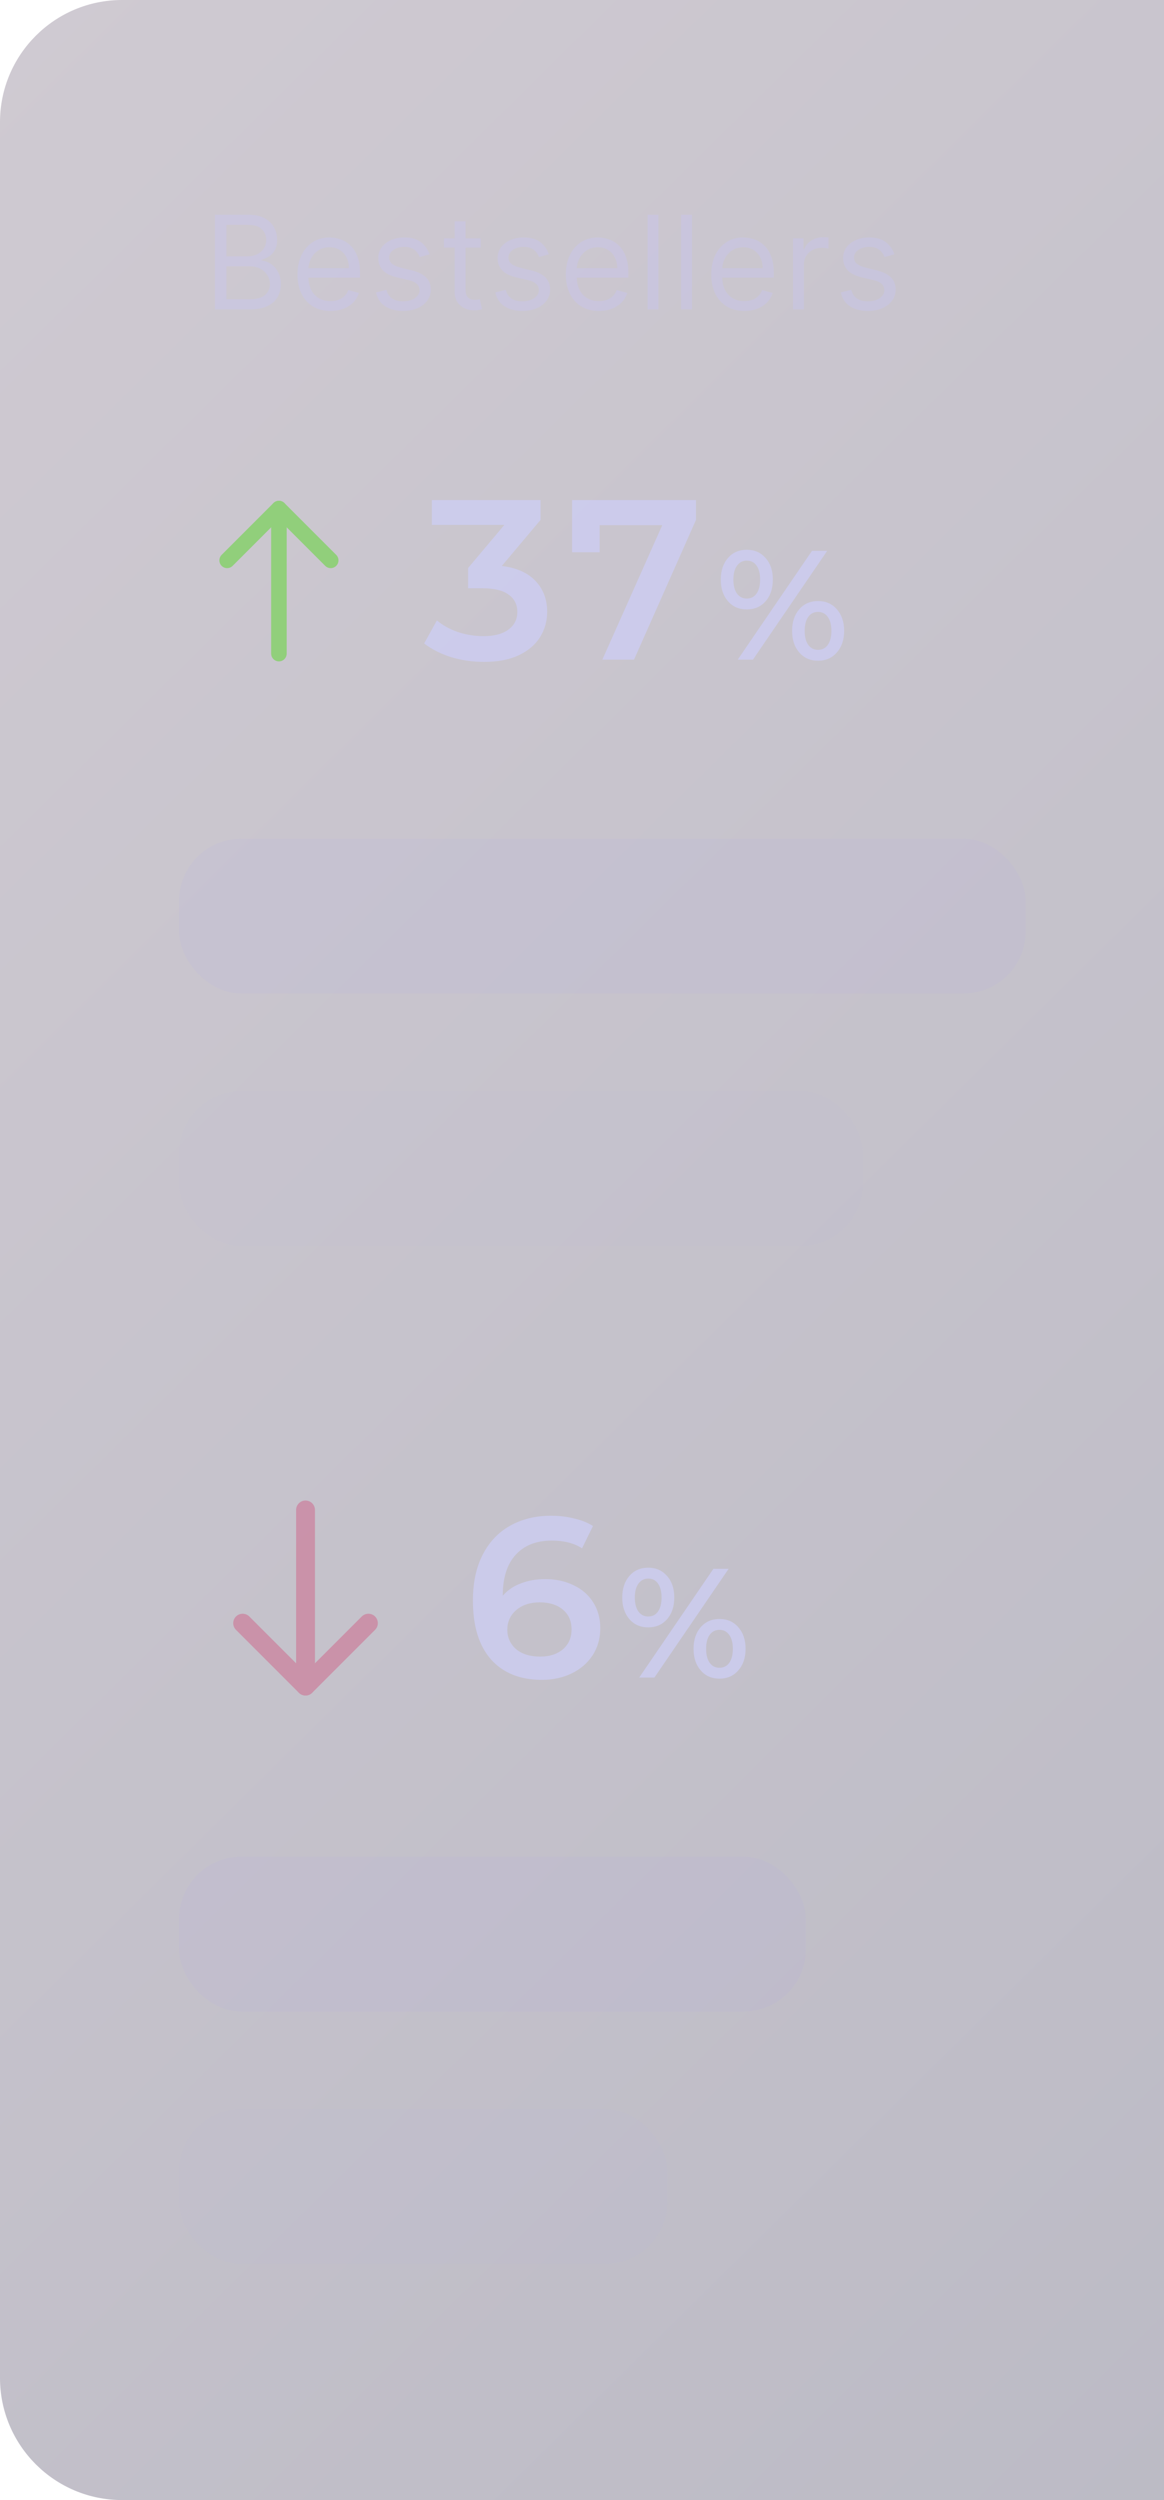 <svg width="143" height="307" viewBox="0 0 143 307" fill="none" xmlns="http://www.w3.org/2000/svg">
<path d="M0 15C0 6.716 6.716 0 15 0H143V307H15C6.716 307 0 300.284 0 292V15Z" fill="url(#paint0_linear_807_2907)" fill-opacity="0.3"/>
<path d="M61.651 69.497C63.461 69.721 64.841 70.336 65.793 71.344C66.745 72.352 67.221 73.611 67.221 75.122C67.221 76.261 66.931 77.296 66.353 78.229C65.774 79.162 64.897 79.908 63.722 80.468C62.565 81.009 61.147 81.28 59.468 81.28C58.068 81.28 56.715 81.084 55.409 80.692C54.122 80.282 53.021 79.722 52.107 79.013L53.674 76.186C54.383 76.783 55.241 77.259 56.249 77.613C57.275 77.949 58.329 78.117 59.412 78.117C60.699 78.117 61.707 77.856 62.434 77.334C63.181 76.792 63.554 76.065 63.554 75.15C63.554 74.236 63.2 73.527 62.49 73.023C61.8 72.501 60.736 72.24 59.3 72.24H57.508V69.749L61.959 64.459H53.058V61.408H66.409V63.843L61.651 69.497ZM85.505 61.408V63.843L77.892 81H74.001L81.362 64.487H73.665V67.817H70.279V61.408H85.505ZM91.739 74.836C90.785 74.836 90.016 74.499 89.43 73.825C88.845 73.15 88.552 72.266 88.552 71.172C88.552 70.078 88.845 69.194 89.43 68.52C90.016 67.845 90.785 67.508 91.739 67.508C92.694 67.508 93.463 67.845 94.049 68.52C94.647 69.181 94.945 70.065 94.945 71.172C94.945 72.279 94.647 73.169 94.049 73.844C93.463 74.505 92.694 74.836 91.739 74.836ZM99.754 67.642H101.625L92.503 81H90.633L99.754 67.642ZM91.739 73.5C92.261 73.5 92.662 73.297 92.942 72.89C93.234 72.483 93.381 71.91 93.381 71.172C93.381 70.434 93.234 69.862 92.942 69.455C92.662 69.047 92.261 68.844 91.739 68.844C91.243 68.844 90.843 69.054 90.537 69.474C90.245 69.881 90.098 70.447 90.098 71.172C90.098 71.897 90.245 72.47 90.537 72.89C90.843 73.297 91.243 73.5 91.739 73.5ZM100.499 81.134C99.544 81.134 98.775 80.796 98.19 80.122C97.604 79.448 97.312 78.564 97.312 77.47C97.312 76.376 97.604 75.491 98.19 74.817C98.775 74.143 99.544 73.806 100.499 73.806C101.453 73.806 102.223 74.143 102.808 74.817C103.406 75.491 103.705 76.376 103.705 77.47C103.705 78.564 103.406 79.448 102.808 80.122C102.223 80.796 101.453 81.134 100.499 81.134ZM100.499 79.798C101.008 79.798 101.408 79.594 101.701 79.187C101.994 78.767 102.14 78.195 102.14 77.47C102.14 76.744 101.994 76.178 101.701 75.771C101.408 75.351 101.008 75.141 100.499 75.141C99.99 75.141 99.589 75.345 99.296 75.752C99.004 76.159 98.858 76.732 98.858 77.47C98.858 78.207 99.004 78.78 99.296 79.187C99.589 79.594 99.99 79.798 100.499 79.798Z" fill="#CDCCF0" fill-opacity="0.85"/>
<path d="M34.267 62.451V80.262" stroke="#91CF7B" stroke-width="1.908" stroke-linecap="round" stroke-linejoin="round"/>
<path d="M27.904 68.812L34.267 62.449L40.629 68.812" stroke="#91CF7B" stroke-width="1.908" stroke-linecap="round" stroke-linejoin="round"/>
<rect x="22" y="103" width="104" height="19" rx="7.633" fill="#AAA9EE" fill-opacity="0.1"/>
<rect x="22" y="134" width="84" height="19" rx="7.633" fill="#AAA9EE" fill-opacity="0.05"/>
<path d="M67 193.909C68.287 193.909 69.444 194.161 70.47 194.665C71.496 195.15 72.299 195.849 72.877 196.764C73.456 197.678 73.745 198.732 73.745 199.926C73.745 201.195 73.428 202.315 72.793 203.285C72.159 204.237 71.3 204.974 70.218 205.496C69.136 206.019 67.923 206.28 66.58 206.28C63.893 206.28 61.803 205.44 60.31 203.761C58.836 202.082 58.099 199.675 58.099 196.54C58.099 194.338 58.5 192.463 59.303 190.914C60.105 189.347 61.225 188.162 62.661 187.359C64.117 186.538 65.796 186.128 67.699 186.128C68.707 186.128 69.649 186.24 70.526 186.464C71.422 186.669 72.196 186.977 72.849 187.387L71.506 190.13C70.535 189.496 69.295 189.179 67.783 189.179C65.899 189.179 64.425 189.757 63.361 190.914C62.297 192.071 61.766 193.741 61.766 195.924V195.952C62.344 195.28 63.081 194.777 63.977 194.441C64.873 194.086 65.88 193.909 67 193.909ZM66.384 203.425C67.522 203.425 68.446 203.126 69.155 202.529C69.864 201.914 70.218 201.102 70.218 200.094C70.218 199.068 69.864 198.256 69.155 197.659C68.446 197.062 67.494 196.764 66.3 196.764C65.124 196.764 64.163 197.081 63.417 197.715C62.689 198.35 62.325 199.152 62.325 200.122C62.325 201.074 62.68 201.867 63.389 202.501C64.117 203.117 65.115 203.425 66.384 203.425ZM79.631 199.836C78.677 199.836 77.907 199.499 77.322 198.825C76.737 198.15 76.445 197.266 76.445 196.172C76.445 195.078 76.737 194.194 77.322 193.52C77.907 192.845 78.677 192.508 79.631 192.508C80.586 192.508 81.355 192.845 81.941 193.52C82.538 194.181 82.837 195.065 82.837 196.172C82.837 197.279 82.538 198.17 81.941 198.844C81.355 199.505 80.586 199.836 79.631 199.836ZM87.646 192.642H89.516L80.395 206H78.525L87.646 192.642ZM79.631 198.5C80.153 198.5 80.554 198.297 80.834 197.89C81.126 197.483 81.273 196.91 81.273 196.172C81.273 195.434 81.126 194.862 80.834 194.455C80.554 194.048 80.153 193.844 79.631 193.844C79.135 193.844 78.734 194.054 78.429 194.474C78.136 194.881 77.99 195.447 77.99 196.172C77.99 196.897 78.136 197.47 78.429 197.89C78.734 198.297 79.135 198.5 79.631 198.5ZM88.391 206.134C87.436 206.134 86.667 205.796 86.082 205.122C85.496 204.448 85.204 203.564 85.204 202.47C85.204 201.375 85.496 200.491 86.082 199.817C86.667 199.143 87.436 198.806 88.391 198.806C89.345 198.806 90.115 199.143 90.7 199.817C91.298 200.491 91.597 201.375 91.597 202.47C91.597 203.564 91.298 204.448 90.7 205.122C90.115 205.796 89.345 206.134 88.391 206.134ZM88.391 204.798C88.9 204.798 89.3 204.594 89.593 204.187C89.885 203.767 90.032 203.195 90.032 202.47C90.032 201.744 89.885 201.178 89.593 200.771C89.3 200.351 88.9 200.141 88.391 200.141C87.882 200.141 87.481 200.345 87.188 200.752C86.896 201.159 86.749 201.732 86.749 202.47C86.749 203.207 86.896 203.78 87.188 204.187C87.481 204.594 87.882 204.798 88.391 204.798Z" fill="#CDCCF0" fill-opacity="0.85"/>
<g opacity="0.6">
<path d="M37.535 207.043V185.419" stroke="#CD7293" stroke-width="2.317" stroke-linecap="round" stroke-linejoin="round"/>
<path d="M29.811 199.321L37.535 207.045L45.259 199.321" stroke="#CD7293" stroke-width="2.317" stroke-linecap="round" stroke-linejoin="round"/>
</g>
<rect x="22" y="228" width="77" height="19" rx="7.633" fill="#AAA9EE" fill-opacity="0.1"/>
<rect x="22" y="259" width="60" height="19" rx="7.633" fill="#AAA9EE" fill-opacity="0.05"/>
<path opacity="0.75" d="M26.409 38V26.364H30.477C31.288 26.364 31.956 26.504 32.483 26.784C33.01 27.061 33.401 27.434 33.659 27.903C33.917 28.369 34.045 28.886 34.045 29.454C34.045 29.954 33.956 30.367 33.778 30.693C33.604 31.019 33.373 31.276 33.085 31.466C32.801 31.655 32.492 31.796 32.159 31.886V32C32.515 32.023 32.873 32.148 33.233 32.375C33.593 32.602 33.894 32.928 34.136 33.352C34.379 33.776 34.5 34.295 34.5 34.909C34.5 35.492 34.367 36.017 34.102 36.483C33.837 36.949 33.419 37.318 32.847 37.591C32.275 37.864 31.53 38 30.614 38H26.409ZM27.818 36.75H30.614C31.534 36.75 32.188 36.572 32.574 36.216C32.964 35.856 33.159 35.42 33.159 34.909C33.159 34.515 33.059 34.151 32.858 33.818C32.657 33.481 32.371 33.212 32 33.011C31.629 32.807 31.189 32.705 30.682 32.705H27.818V36.75ZM27.818 31.477H30.432C30.856 31.477 31.239 31.394 31.579 31.227C31.924 31.061 32.197 30.826 32.398 30.523C32.602 30.22 32.705 29.864 32.705 29.454C32.705 28.943 32.526 28.509 32.17 28.153C31.814 27.794 31.25 27.614 30.477 27.614H27.818V31.477ZM40.613 38.182C39.772 38.182 39.046 37.996 38.437 37.625C37.83 37.25 37.363 36.727 37.033 36.057C36.707 35.383 36.544 34.599 36.544 33.705C36.544 32.811 36.707 32.023 37.033 31.341C37.363 30.655 37.821 30.121 38.408 29.739C38.999 29.352 39.688 29.159 40.476 29.159C40.931 29.159 41.38 29.235 41.823 29.386C42.266 29.538 42.669 29.784 43.033 30.125C43.397 30.462 43.687 30.909 43.902 31.466C44.118 32.023 44.226 32.708 44.226 33.523V34.091H37.499V32.932H42.863C42.863 32.439 42.764 32 42.567 31.614C42.374 31.227 42.097 30.922 41.738 30.699C41.382 30.475 40.961 30.364 40.476 30.364C39.942 30.364 39.48 30.496 39.09 30.761C38.703 31.023 38.406 31.364 38.198 31.784C37.989 32.205 37.885 32.655 37.885 33.136V33.909C37.885 34.568 37.999 35.127 38.226 35.585C38.457 36.04 38.777 36.386 39.187 36.625C39.596 36.86 40.071 36.977 40.613 36.977C40.965 36.977 41.283 36.928 41.567 36.83C41.855 36.727 42.103 36.576 42.312 36.375C42.52 36.17 42.681 35.917 42.794 35.614L44.09 35.977C43.953 36.417 43.724 36.803 43.402 37.136C43.08 37.466 42.683 37.724 42.209 37.909C41.736 38.091 41.203 38.182 40.613 38.182ZM52.768 31.227L51.563 31.568C51.487 31.367 51.376 31.172 51.228 30.983C51.084 30.79 50.887 30.631 50.637 30.506C50.387 30.381 50.067 30.318 49.677 30.318C49.143 30.318 48.698 30.441 48.342 30.688C47.989 30.93 47.813 31.239 47.813 31.614C47.813 31.947 47.934 32.21 48.177 32.403C48.419 32.597 48.798 32.758 49.313 32.886L50.609 33.205C51.389 33.394 51.971 33.684 52.353 34.074C52.736 34.46 52.927 34.958 52.927 35.568C52.927 36.068 52.783 36.515 52.495 36.909C52.211 37.303 51.813 37.614 51.302 37.841C50.791 38.068 50.196 38.182 49.518 38.182C48.628 38.182 47.891 37.989 47.308 37.602C46.724 37.216 46.355 36.651 46.2 35.909L47.472 35.591C47.594 36.061 47.823 36.413 48.16 36.648C48.501 36.883 48.946 37 49.495 37C50.12 37 50.616 36.867 50.984 36.602C51.355 36.333 51.541 36.011 51.541 35.636C51.541 35.333 51.434 35.08 51.222 34.875C51.01 34.667 50.684 34.511 50.245 34.409L48.791 34.068C47.991 33.879 47.404 33.585 47.029 33.188C46.658 32.786 46.472 32.284 46.472 31.682C46.472 31.189 46.611 30.754 46.887 30.375C47.167 29.996 47.548 29.699 48.029 29.483C48.514 29.267 49.063 29.159 49.677 29.159C50.541 29.159 51.219 29.349 51.711 29.727C52.207 30.106 52.559 30.606 52.768 31.227ZM59.061 29.273V30.409H54.538V29.273H59.061ZM55.856 27.182H57.197V35.5C57.197 35.879 57.252 36.163 57.362 36.352C57.476 36.538 57.62 36.663 57.794 36.727C57.972 36.788 58.159 36.818 58.356 36.818C58.504 36.818 58.625 36.811 58.72 36.795C58.815 36.776 58.89 36.761 58.947 36.75L59.22 37.955C59.129 37.989 59.002 38.023 58.839 38.057C58.676 38.095 58.47 38.114 58.22 38.114C57.841 38.114 57.47 38.032 57.106 37.869C56.746 37.706 56.447 37.458 56.209 37.125C55.974 36.792 55.856 36.371 55.856 35.864V27.182ZM67.424 31.227L66.219 31.568C66.143 31.367 66.031 31.172 65.884 30.983C65.74 30.79 65.543 30.631 65.293 30.506C65.043 30.381 64.723 30.318 64.333 30.318C63.798 30.318 63.353 30.441 62.997 30.688C62.645 30.93 62.469 31.239 62.469 31.614C62.469 31.947 62.59 32.21 62.833 32.403C63.075 32.597 63.454 32.758 63.969 32.886L65.264 33.205C66.045 33.394 66.626 33.684 67.009 34.074C67.391 34.46 67.583 34.958 67.583 35.568C67.583 36.068 67.439 36.515 67.151 36.909C66.867 37.303 66.469 37.614 65.958 37.841C65.446 38.068 64.852 38.182 64.174 38.182C63.283 38.182 62.547 37.989 61.963 37.602C61.38 37.216 61.011 36.651 60.855 35.909L62.128 35.591C62.249 36.061 62.478 36.413 62.816 36.648C63.156 36.883 63.602 37 64.151 37C64.776 37 65.272 36.867 65.639 36.602C66.011 36.333 66.196 36.011 66.196 35.636C66.196 35.333 66.09 35.08 65.878 34.875C65.666 34.667 65.34 34.511 64.901 34.409L63.446 34.068C62.647 33.879 62.06 33.585 61.685 33.188C61.314 32.786 61.128 32.284 61.128 31.682C61.128 31.189 61.266 30.754 61.543 30.375C61.823 29.996 62.204 29.699 62.685 29.483C63.17 29.267 63.719 29.159 64.333 29.159C65.196 29.159 65.874 29.349 66.367 29.727C66.863 30.106 67.215 30.606 67.424 31.227ZM73.58 38.182C72.739 38.182 72.014 37.996 71.404 37.625C70.798 37.25 70.33 36.727 70.001 36.057C69.675 35.383 69.512 34.599 69.512 33.705C69.512 32.811 69.675 32.023 70.001 31.341C70.33 30.655 70.788 30.121 71.376 29.739C71.966 29.352 72.656 29.159 73.444 29.159C73.898 29.159 74.347 29.235 74.79 29.386C75.234 29.538 75.637 29.784 76.001 30.125C76.364 30.462 76.654 30.909 76.87 31.466C77.086 32.023 77.194 32.708 77.194 33.523V34.091H70.466V32.932H75.83C75.83 32.439 75.732 32 75.535 31.614C75.341 31.227 75.065 30.922 74.705 30.699C74.349 30.475 73.929 30.364 73.444 30.364C72.91 30.364 72.448 30.496 72.057 30.761C71.671 31.023 71.374 31.364 71.165 31.784C70.957 32.205 70.853 32.655 70.853 33.136V33.909C70.853 34.568 70.966 35.127 71.194 35.585C71.425 36.04 71.745 36.386 72.154 36.625C72.563 36.86 73.038 36.977 73.58 36.977C73.932 36.977 74.251 36.928 74.535 36.83C74.823 36.727 75.071 36.576 75.279 36.375C75.487 36.17 75.648 35.917 75.762 35.614L77.057 35.977C76.921 36.417 76.692 36.803 76.37 37.136C76.048 37.466 75.65 37.724 75.177 37.909C74.703 38.091 74.171 38.182 73.58 38.182ZM80.894 26.364V38H79.553V26.364H80.894ZM85.011 26.364V38H83.67V26.364H85.011ZM91.446 38.182C90.606 38.182 89.88 37.996 89.27 37.625C88.664 37.25 88.196 36.727 87.867 36.057C87.541 35.383 87.378 34.599 87.378 33.705C87.378 32.811 87.541 32.023 87.867 31.341C88.196 30.655 88.655 30.121 89.242 29.739C89.833 29.352 90.522 29.159 91.31 29.159C91.764 29.159 92.213 29.235 92.657 29.386C93.1 29.538 93.503 29.784 93.867 30.125C94.231 30.462 94.52 30.909 94.736 31.466C94.952 32.023 95.06 32.708 95.06 33.523V34.091H88.333V32.932H93.696C93.696 32.439 93.598 32 93.401 31.614C93.208 31.227 92.931 30.922 92.571 30.699C92.215 30.475 91.795 30.364 91.31 30.364C90.776 30.364 90.314 30.496 89.924 30.761C89.537 31.023 89.24 31.364 89.032 31.784C88.823 32.205 88.719 32.655 88.719 33.136V33.909C88.719 34.568 88.833 35.127 89.06 35.585C89.291 36.04 89.611 36.386 90.02 36.625C90.429 36.86 90.905 36.977 91.446 36.977C91.799 36.977 92.117 36.928 92.401 36.83C92.689 36.727 92.937 36.576 93.145 36.375C93.354 36.17 93.514 35.917 93.628 35.614L94.924 35.977C94.787 36.417 94.558 36.803 94.236 37.136C93.914 37.466 93.516 37.724 93.043 37.909C92.57 38.091 92.037 38.182 91.446 38.182ZM97.42 38V29.273H98.715V30.591H98.806C98.965 30.159 99.253 29.809 99.67 29.54C100.086 29.271 100.556 29.136 101.079 29.136C101.177 29.136 101.3 29.138 101.448 29.142C101.596 29.146 101.708 29.151 101.783 29.159V30.523C101.738 30.511 101.634 30.494 101.471 30.472C101.312 30.445 101.143 30.432 100.965 30.432C100.541 30.432 100.162 30.521 99.829 30.699C99.499 30.873 99.238 31.116 99.045 31.426C98.855 31.733 98.761 32.083 98.761 32.477V38H97.42ZM109.875 31.227L108.67 31.568C108.594 31.367 108.483 31.172 108.335 30.983C108.191 30.79 107.994 30.631 107.744 30.506C107.494 30.381 107.174 30.318 106.784 30.318C106.25 30.318 105.805 30.441 105.449 30.688C105.096 30.93 104.92 31.239 104.92 31.614C104.92 31.947 105.041 32.21 105.284 32.403C105.526 32.597 105.905 32.758 106.42 32.886L107.716 33.205C108.496 33.394 109.077 33.684 109.46 34.074C109.843 34.46 110.034 34.958 110.034 35.568C110.034 36.068 109.89 36.515 109.602 36.909C109.318 37.303 108.92 37.614 108.409 37.841C107.897 38.068 107.303 38.182 106.625 38.182C105.735 38.182 104.998 37.989 104.414 37.602C103.831 37.216 103.462 36.651 103.307 35.909L104.579 35.591C104.7 36.061 104.93 36.413 105.267 36.648C105.608 36.883 106.053 37 106.602 37C107.227 37 107.723 36.867 108.091 36.602C108.462 36.333 108.647 36.011 108.647 35.636C108.647 35.333 108.541 35.08 108.329 34.875C108.117 34.667 107.791 34.511 107.352 34.409L105.897 34.068C105.098 33.879 104.511 33.585 104.136 33.188C103.765 32.786 103.579 32.284 103.579 31.682C103.579 31.189 103.718 30.754 103.994 30.375C104.274 29.996 104.655 29.699 105.136 29.483C105.621 29.267 106.17 29.159 106.784 29.159C107.647 29.159 108.325 29.349 108.818 29.727C109.314 30.106 109.666 30.606 109.875 31.227Z" fill="#C8C7F7" fill-opacity="0.5"/>
<defs>
<linearGradient id="paint0_linear_807_2907" x1="-50.315" y1="-150.234" x2="348.503" y2="253.646" gradientUnits="userSpaceOnUse">
<stop stop-color="#7E677D"/>
<stop offset="1" stop-color="#0C0C32"/>
</linearGradient>
</defs>
</svg>

